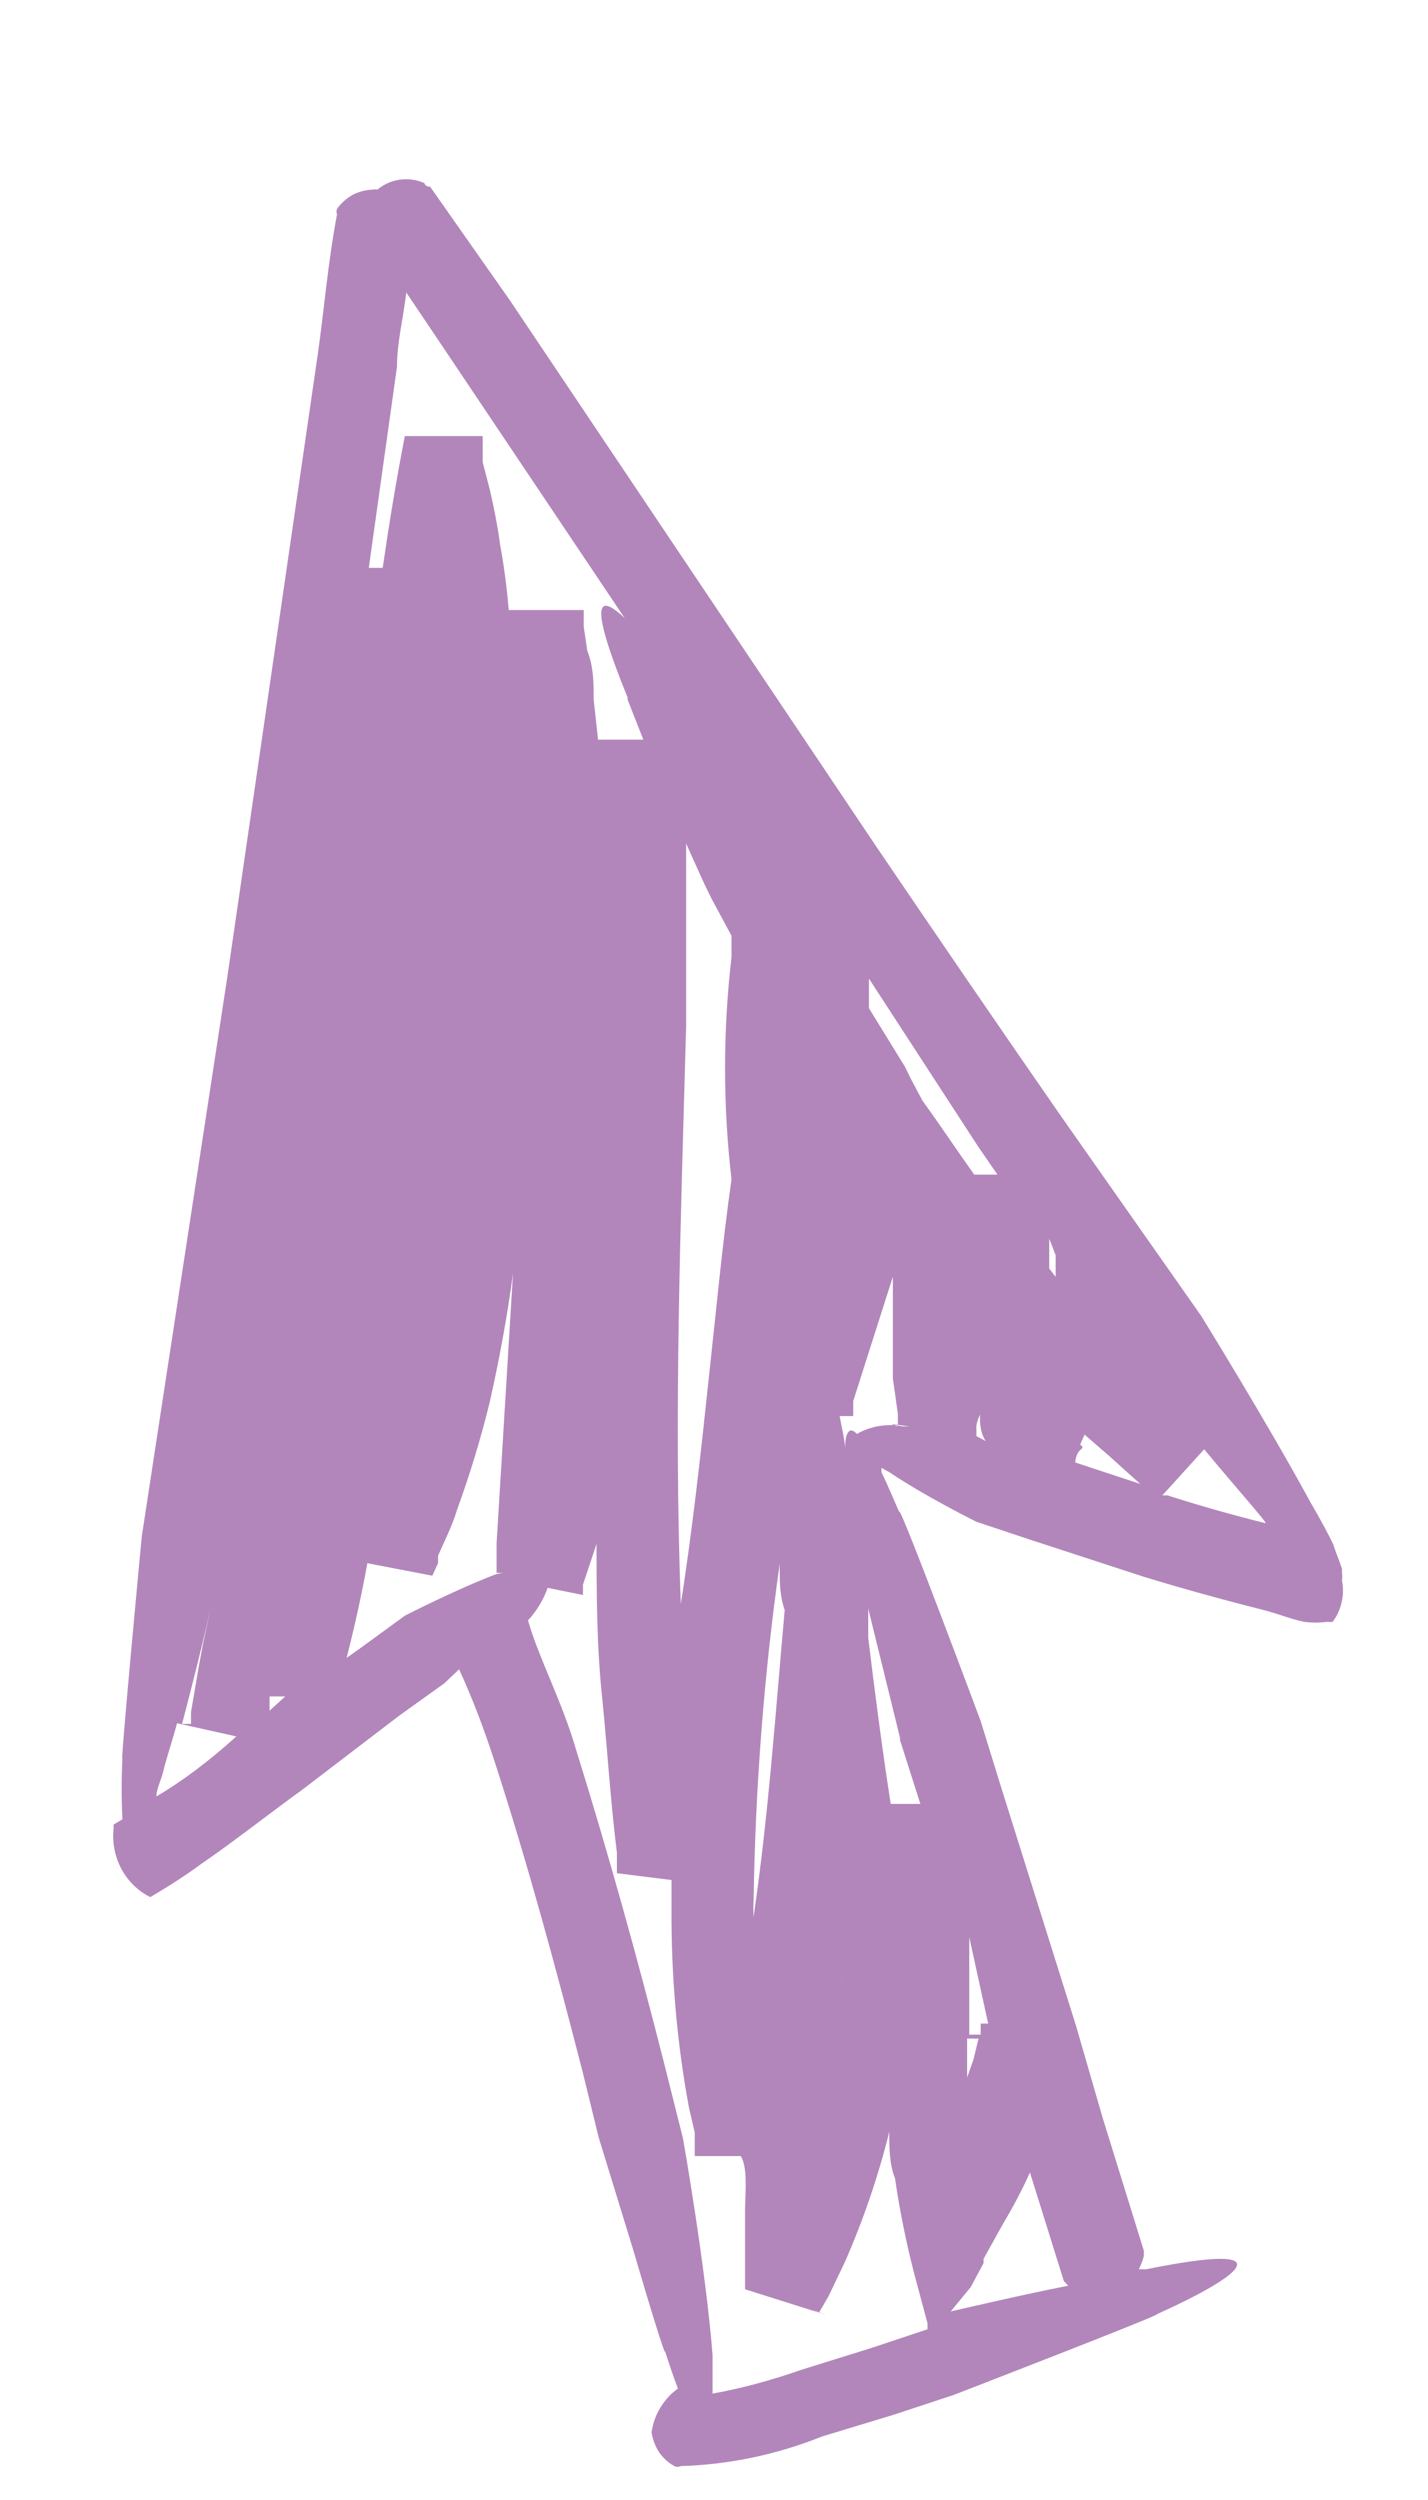 <svg width="4" height="7" viewBox="0 0 4 7" fill="none" xmlns="http://www.w3.org/2000/svg">
<path d="M1.205 0.523C1.205 0.523 1.191 0.523 1.189 0.513C1.168 0.503 1.144 0.5 1.121 0.503C1.097 0.506 1.075 0.516 1.057 0.531C1.052 0.53 1.047 0.53 1.043 0.531C1.023 0.532 1.004 0.537 0.987 0.546C0.97 0.556 0.955 0.569 0.944 0.585C0.942 0.59 0.942 0.595 0.944 0.6C0.918 0.739 0.908 0.867 0.89 0.993L0.637 2.734L0.397 4.303C0.397 4.303 0.335 4.959 0.343 4.924C0.34 4.981 0.34 5.038 0.343 5.094L0.318 5.109C0.318 5.109 0.318 5.119 0.318 5.121C0.314 5.16 0.322 5.199 0.34 5.233C0.359 5.268 0.387 5.295 0.421 5.312C0.47 5.283 0.519 5.252 0.565 5.218C0.646 5.163 0.749 5.082 0.847 5.011L1.118 4.804L1.245 4.713L1.286 4.674C1.325 4.759 1.358 4.847 1.387 4.937C1.479 5.221 1.558 5.513 1.633 5.805L1.677 5.985L1.772 6.294C1.817 6.447 1.863 6.599 1.863 6.584C1.875 6.621 1.887 6.657 1.899 6.688C1.879 6.702 1.863 6.72 1.85 6.741C1.837 6.762 1.829 6.785 1.825 6.81C1.828 6.83 1.835 6.849 1.846 6.866C1.857 6.882 1.872 6.896 1.889 6.905C1.892 6.907 1.895 6.907 1.898 6.907C1.901 6.907 1.904 6.907 1.907 6.905C2.042 6.901 2.176 6.873 2.303 6.822L2.501 6.762L2.671 6.706C2.671 6.706 3.266 6.476 3.24 6.48C3.474 6.375 3.612 6.273 3.21 6.354H3.19C3.196 6.342 3.201 6.329 3.204 6.317C3.204 6.317 3.204 6.317 3.204 6.302L3.089 5.931L3.014 5.672L2.802 4.997L2.747 4.819C2.747 4.819 2.515 4.197 2.519 4.234C2.501 4.193 2.485 4.155 2.469 4.122V4.11L2.491 4.122C2.59 4.189 2.735 4.261 2.735 4.261L2.879 4.309L3.204 4.415C3.325 4.452 3.448 4.485 3.539 4.508C3.579 4.518 3.614 4.533 3.652 4.541C3.674 4.544 3.697 4.544 3.719 4.541C3.724 4.542 3.729 4.542 3.733 4.541C3.745 4.525 3.754 4.506 3.758 4.486C3.763 4.466 3.763 4.445 3.759 4.425C3.76 4.418 3.76 4.411 3.759 4.404C3.759 4.404 3.759 4.404 3.759 4.392C3.749 4.363 3.739 4.34 3.735 4.325C3.731 4.311 3.735 4.325 3.735 4.325C3.719 4.292 3.698 4.253 3.67 4.205C3.551 3.986 3.365 3.685 3.365 3.685L2.969 3.121C2.797 2.873 2.626 2.623 2.455 2.371L1.429 0.842L1.205 0.523ZM2.719 6.404L2.755 6.337V6.325L2.81 6.226C2.838 6.179 2.863 6.132 2.885 6.083L2.98 6.387L2.992 6.4C2.856 6.427 2.725 6.458 2.663 6.472L2.719 6.404ZM3.373 4.058C3.466 4.17 3.551 4.265 3.545 4.265C3.464 4.245 3.367 4.218 3.27 4.187H3.256L3.373 4.058ZM3.105 4.075L3.194 4.155L3.012 4.095C3.012 4.095 3.012 4.073 3.026 4.06C3.04 4.048 3.026 4.05 3.026 4.044L3.038 4.017L3.105 4.075ZM2.735 4.021V4.01V3.992C2.737 3.981 2.74 3.971 2.745 3.961C2.745 3.986 2.745 4.01 2.761 4.035L2.735 4.021ZM2.957 3.515V3.53V3.575L2.939 3.552C2.939 3.526 2.939 3.497 2.939 3.468L2.957 3.515ZM0.438 5.03C0.438 5.009 0.452 4.984 0.458 4.957C0.464 4.93 0.484 4.87 0.496 4.825L0.662 4.862C0.587 4.93 0.51 4.988 0.438 5.03ZM0.755 4.79V4.75H0.799L0.755 4.79ZM1.389 4.408C1.278 4.45 1.134 4.524 1.134 4.524L1.005 4.618L0.971 4.642C0.993 4.555 1.013 4.466 1.029 4.377L1.211 4.412L1.227 4.377V4.356C1.245 4.315 1.267 4.272 1.28 4.228C1.316 4.129 1.347 4.028 1.372 3.925C1.399 3.805 1.421 3.685 1.437 3.565L1.419 3.861L1.391 4.321V4.371V4.404H1.409L1.389 4.408ZM2.709 5.817V5.755V5.708H2.741L2.727 5.766L2.709 5.817ZM2.768 5.666H2.747V5.697H2.715V5.424L2.768 5.666ZM2.087 6.188V6.346V6.41C2.501 6.541 2.202 6.445 2.295 6.474L2.321 6.429L2.366 6.335C2.418 6.217 2.46 6.094 2.491 5.969C2.491 6.014 2.491 6.06 2.507 6.099C2.522 6.203 2.544 6.307 2.572 6.408L2.598 6.505V6.522L2.442 6.574L2.243 6.636C2.163 6.664 2.08 6.687 1.996 6.702C1.996 6.671 1.996 6.636 1.996 6.594C1.976 6.342 1.913 5.987 1.913 5.987L1.861 5.78C1.786 5.484 1.704 5.189 1.613 4.897C1.574 4.763 1.508 4.64 1.479 4.537C1.503 4.511 1.522 4.48 1.534 4.446L1.633 4.466V4.437L1.671 4.323V4.311C1.671 4.458 1.671 4.607 1.687 4.756C1.702 4.906 1.71 5.044 1.728 5.187C1.728 5.2 1.728 5.212 1.728 5.225V5.245L1.881 5.264C1.881 5.291 1.881 5.318 1.881 5.345C1.88 5.532 1.896 5.719 1.93 5.902L1.946 5.971V6.006V6.022V6.037H2.075C2.093 6.066 2.089 6.124 2.087 6.182V6.188ZM2.358 5.521C2.359 5.534 2.359 5.547 2.358 5.56C2.359 5.542 2.359 5.524 2.358 5.507V5.521ZM2.521 4.872L2.578 5.051H2.495C2.471 4.897 2.451 4.742 2.432 4.586V4.504C2.477 4.686 2.521 4.866 2.521 4.866V4.872ZM2.111 5.372C2.11 5.353 2.11 5.335 2.111 5.316C2.116 5.002 2.14 4.689 2.184 4.379V4.392C2.184 4.429 2.184 4.468 2.198 4.508C2.172 4.8 2.152 5.088 2.111 5.366V5.372ZM2.445 4.093L2.459 4.104L2.445 4.093ZM2.515 3.959V3.994C2.592 4.01 2.418 3.975 2.547 3.994H2.529C2.485 3.985 2.439 3.993 2.4 4.015C2.378 3.99 2.364 4.015 2.368 4.071C2.368 4.035 2.358 4 2.352 3.965H2.39V3.954V3.923C2.406 3.923 2.402 3.923 2.39 3.923L2.44 3.766L2.501 3.575C2.501 3.604 2.501 3.635 2.501 3.666C2.501 3.729 2.501 3.793 2.501 3.859L2.515 3.959ZM2.739 3.209L2.794 3.289H2.729C2.679 3.219 2.632 3.148 2.584 3.082L2.55 3.018L2.535 2.987L2.434 2.823C2.434 2.796 2.434 2.767 2.434 2.74L2.739 3.209ZM2.19 2.405L2.162 2.361L2.19 2.405ZM1.914 2.344L1.93 2.38L1.944 2.411L1.972 2.473L1.994 2.518L2.049 2.62V2.63C2.049 2.647 2.049 2.664 2.049 2.68C2.025 2.887 2.025 3.095 2.049 3.302C2.023 3.486 2.006 3.671 1.986 3.853C1.964 4.06 1.94 4.282 1.907 4.491C1.887 3.957 1.907 3.416 1.922 2.871C1.922 2.717 1.922 2.562 1.922 2.407C1.922 2.382 1.922 2.355 1.922 2.33L1.914 2.344ZM0.569 4.601L0.557 4.665L0.535 4.794V4.827H0.51C0.541 4.709 0.571 4.589 0.591 4.499L0.569 4.601ZM1.758 1.959L1.802 2.071H1.675V2.083C1.675 2.083 1.675 2.073 1.675 2.069L1.663 1.959C1.663 1.913 1.663 1.868 1.645 1.822L1.635 1.754V1.721V1.708H1.425C1.42 1.647 1.412 1.586 1.401 1.526C1.394 1.474 1.384 1.422 1.372 1.371L1.352 1.294V1.277V1.257V1.236V1.221H1.134C1.11 1.344 1.09 1.466 1.072 1.59H1.033L1.112 1.027C1.112 0.958 1.13 0.89 1.138 0.819L1.247 0.981L1.75 1.731C1.671 1.656 1.651 1.69 1.758 1.953V1.959Z" fill="#B286BB"/>
</svg>
